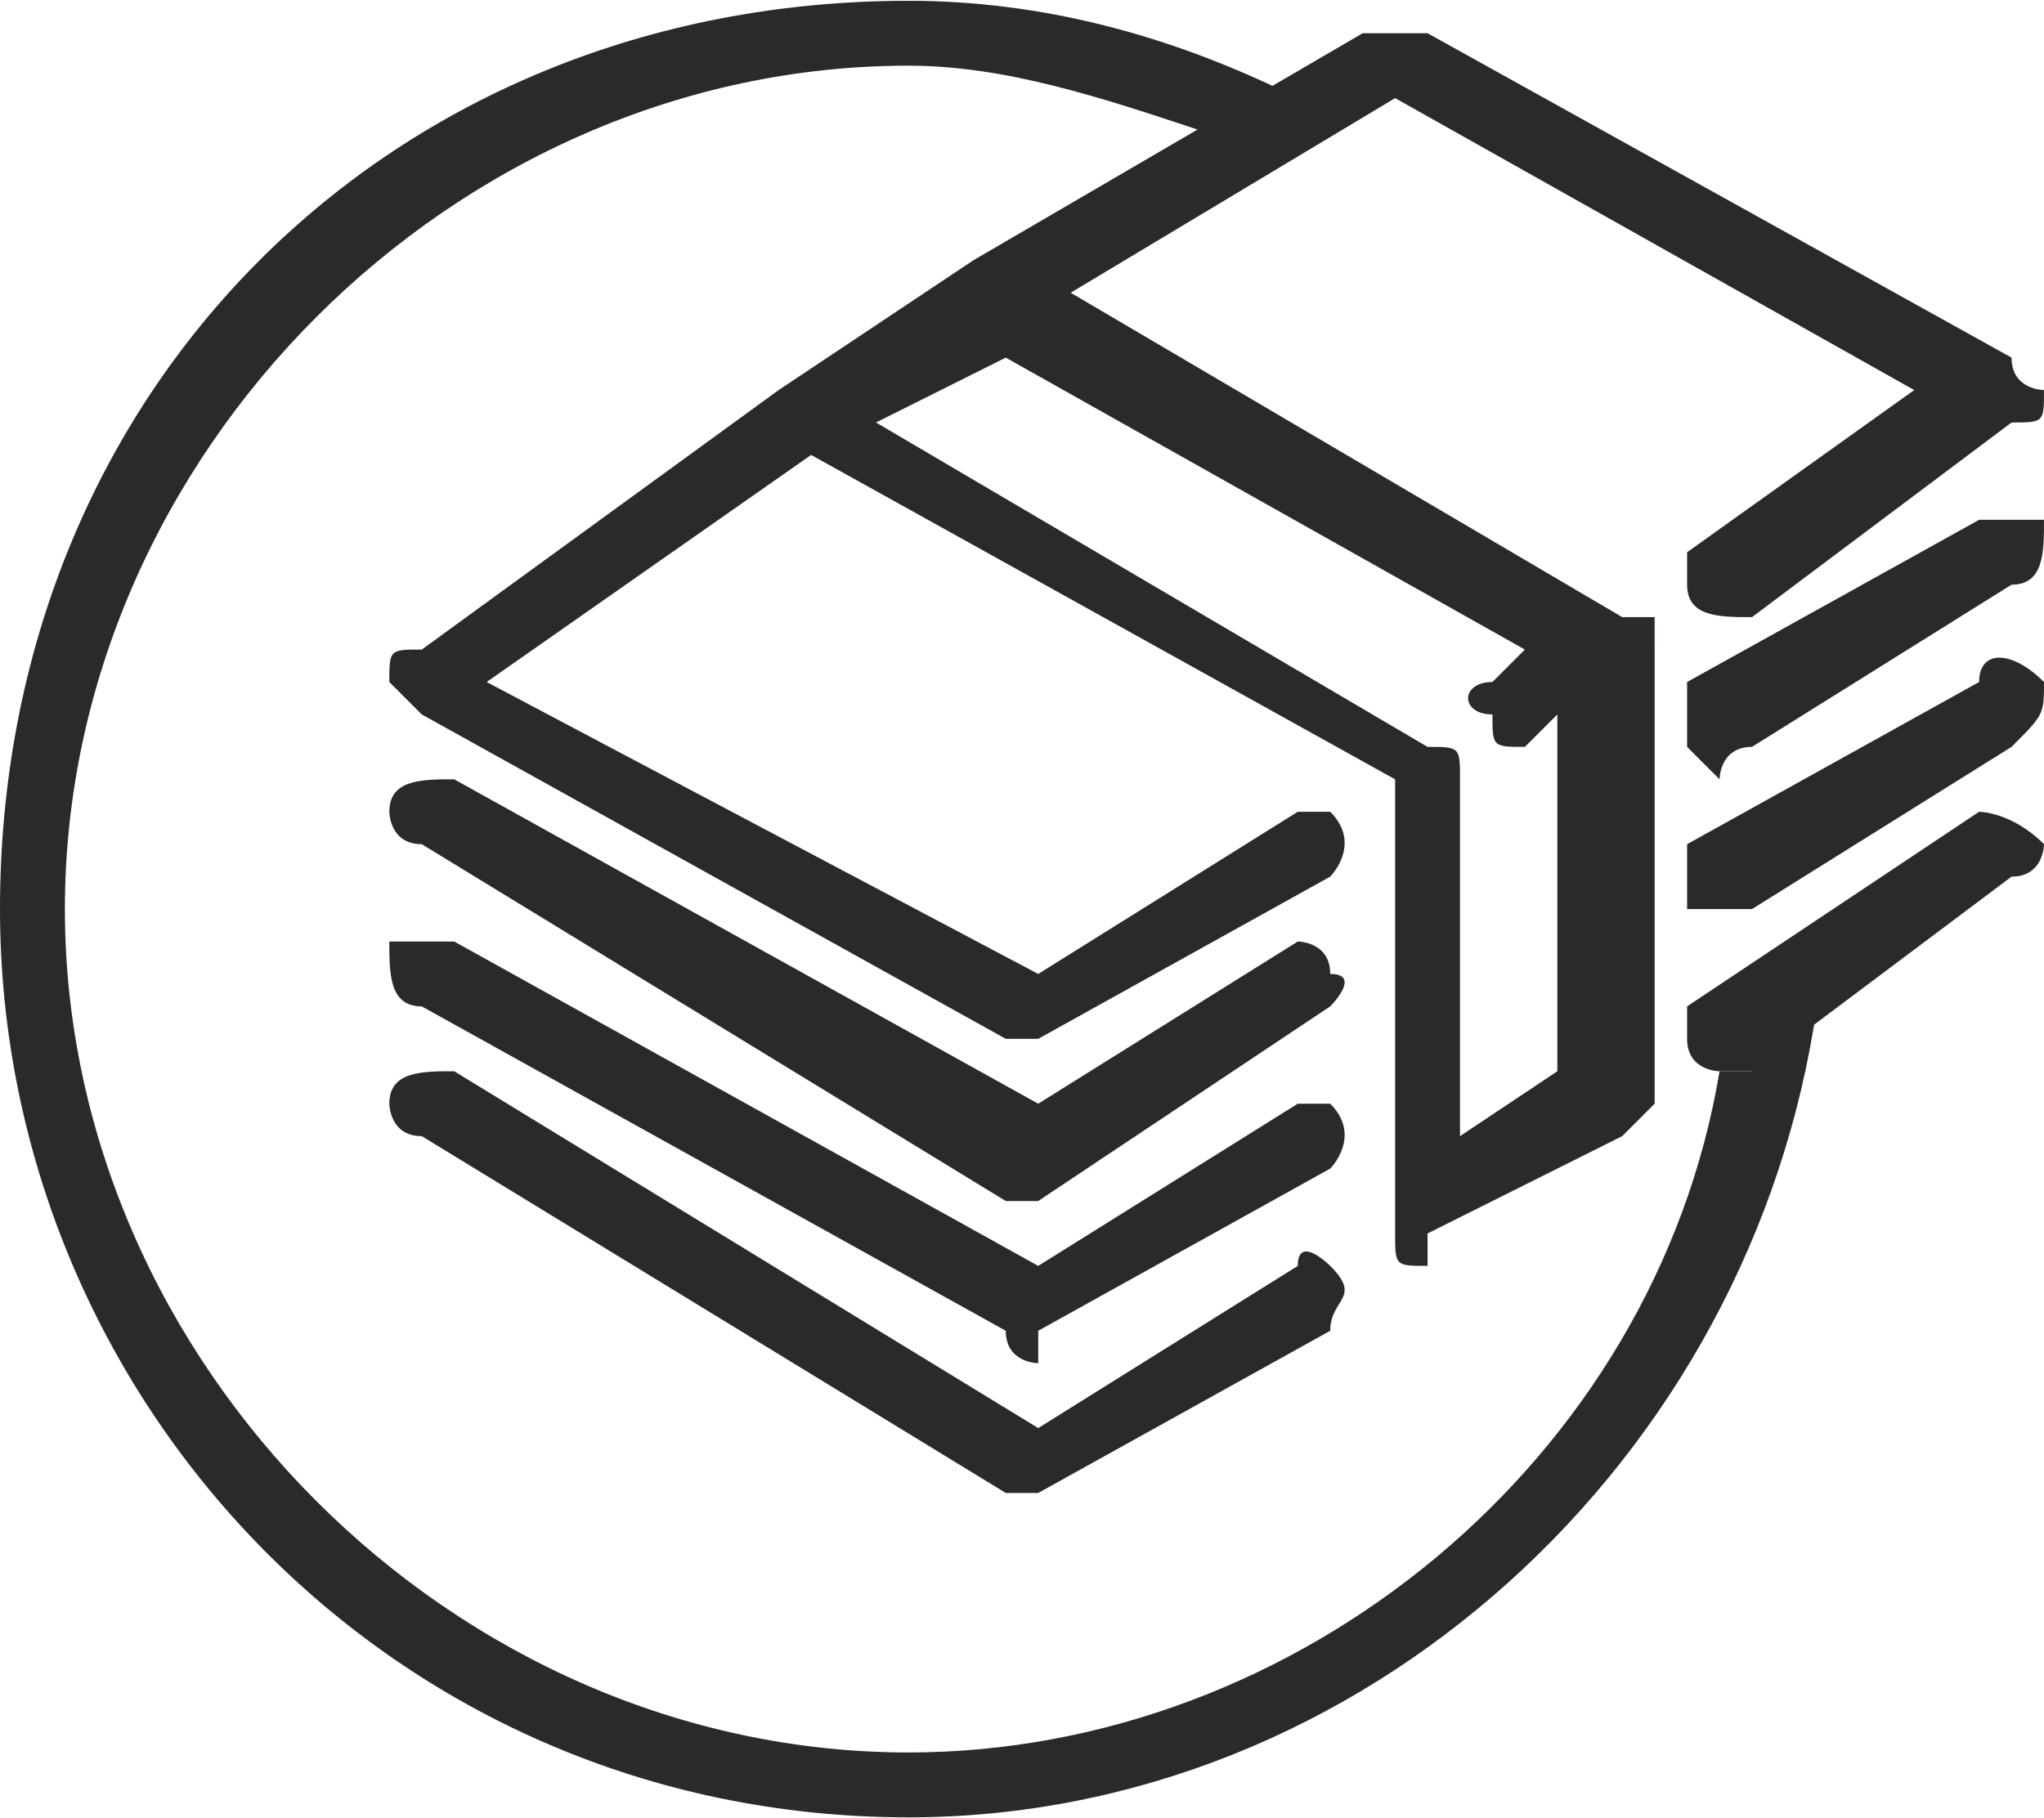 <?xml version="1.0" encoding="UTF-8"?>
<!DOCTYPE svg PUBLIC "-//W3C//DTD SVG 1.1//EN" "http://www.w3.org/Graphics/SVG/1.1/DTD/svg11.dtd">
<!-- Creator: CorelDRAW X6 -->
<svg xmlns="http://www.w3.org/2000/svg" xml:space="preserve" width="13.323mm" height="11.853mm" version="1.1" style="shape-rendering:geometricPrecision; text-rendering:geometricPrecision; image-rendering:optimizeQuality; fill-rule:evenodd; clip-rule:evenodd"
viewBox="0 0 63 56"
 xmlns:xlink="http://www.w3.org/1999/xlink">
 <defs>
  <style type="text/css">
   <![CDATA[
    .fil0 {fill:#2B2A29}
    .fil1 {fill:#2B2A29;fill-rule:nonzero}
   ]]>
  </style>
 </defs>
 <g id="Слой_x0020_1">
  <g id="_378890192">
   <path class="fil0" d="M28 0c4,0 8,1 12,3l-3 1c-3,-1 -6,-2 -9,-2 -14,0 -26,12 -26,26 0,14 12,26 26,26 12,0 23,-9 25,-21 0,0 0,0 1,0l2 -2c-2,14 -14,25 -28,25 -16,0 -28,-13 -28,-28 0,-16 12,-28 28,-28z"/>
   <path class="fil1" d="M51 20c0,0 0,0 0,0 0,0 0,0 0,0 0,0 0,0 0,0 0,0 0,0 0,0 0,0 0,-1 0,-1 0,0 0,0 0,0 0,0 0,0 0,0 0,0 0,0 0,0 0,0 0,0 0,0 0,0 0,0 0,0 0,0 -1,0 -1,0 0,0 0,0 0,0 0,0 0,0 0,0 0,0 0,0 0,0 0,0 0,0 0,0l-17 -10 10 -6 16 9 -7 5c0,0 0,1 0,1 0,1 1,1 2,1l8 -6c1,0 1,0 1,-1 0,0 -1,0 -1,-1l-18 -10c-1,0 -1,0 -2,0l-12 7c0,0 0,0 0,0l-6 4c0,0 0,0 0,0l-11 8c-1,0 -1,0 -1,1 0,0 0,0 1,1l18 10c0,0 1,0 1,0 0,0 0,0 0,0l9 -5c0,0 1,-1 0,-2 0,0 -1,0 -1,0l-8 5 -17 -9 10 -7 18 10 0 13c0,1 0,1 0,1 0,1 0,1 1,1 0,0 0,0 0,-1l6 -3c1,-1 1,-1 1,-1l0 -14c0,0 0,0 0,0 0,0 0,0 0,0zm-11 19l-8 5 -18 -11c-1,0 -2,0 -2,1 0,0 0,1 1,1l18 11c0,0 1,0 1,0 0,0 0,0 0,0l9 -5c0,-1 1,-1 0,-2 0,0 -1,-1 -1,0zm21 -14l-9 6c0,0 0,1 0,1 0,1 1,1 1,1 0,0 0,0 1,0l8 -6c1,0 1,-1 1,-1 -1,-1 -2,-1 -2,-1zm-21 9l-8 5 -18 -10c-1,0 -2,0 -2,0 0,1 0,2 1,2l18 10c0,1 1,1 1,1 0,0 0,0 0,-1l9 -5c0,0 1,-1 0,-2 0,0 -1,0 -1,0zm21 -13l-9 5c0,0 0,1 0,2 0,0 1,0 1,0 0,0 0,0 1,0l8 -5c1,-1 1,-1 1,-2 -1,-1 -2,-1 -2,0zm-21 8l-8 5 -18 -10c-1,0 -2,0 -2,1 0,0 0,1 1,1l18 11c0,0 1,0 1,0 0,0 0,0 0,0l9 -6c0,0 1,-1 0,-1 0,-1 -1,-1 -1,-1zm21 -13l-9 5c0,1 0,1 0,2 0,0 1,1 1,1 0,0 0,-1 1,-1l8 -5c1,0 1,-1 1,-2 -1,0 -2,0 -2,0zm-16 19l0 -11c0,-1 0,-1 -1,-1l-17 -10 4 -2 16 9 -1 1c-1,0 -1,1 0,1 0,1 0,1 1,1 0,0 0,0 0,0l1 -1 0 11 -3 2z"/>
  </g>
 </g>
</svg>
